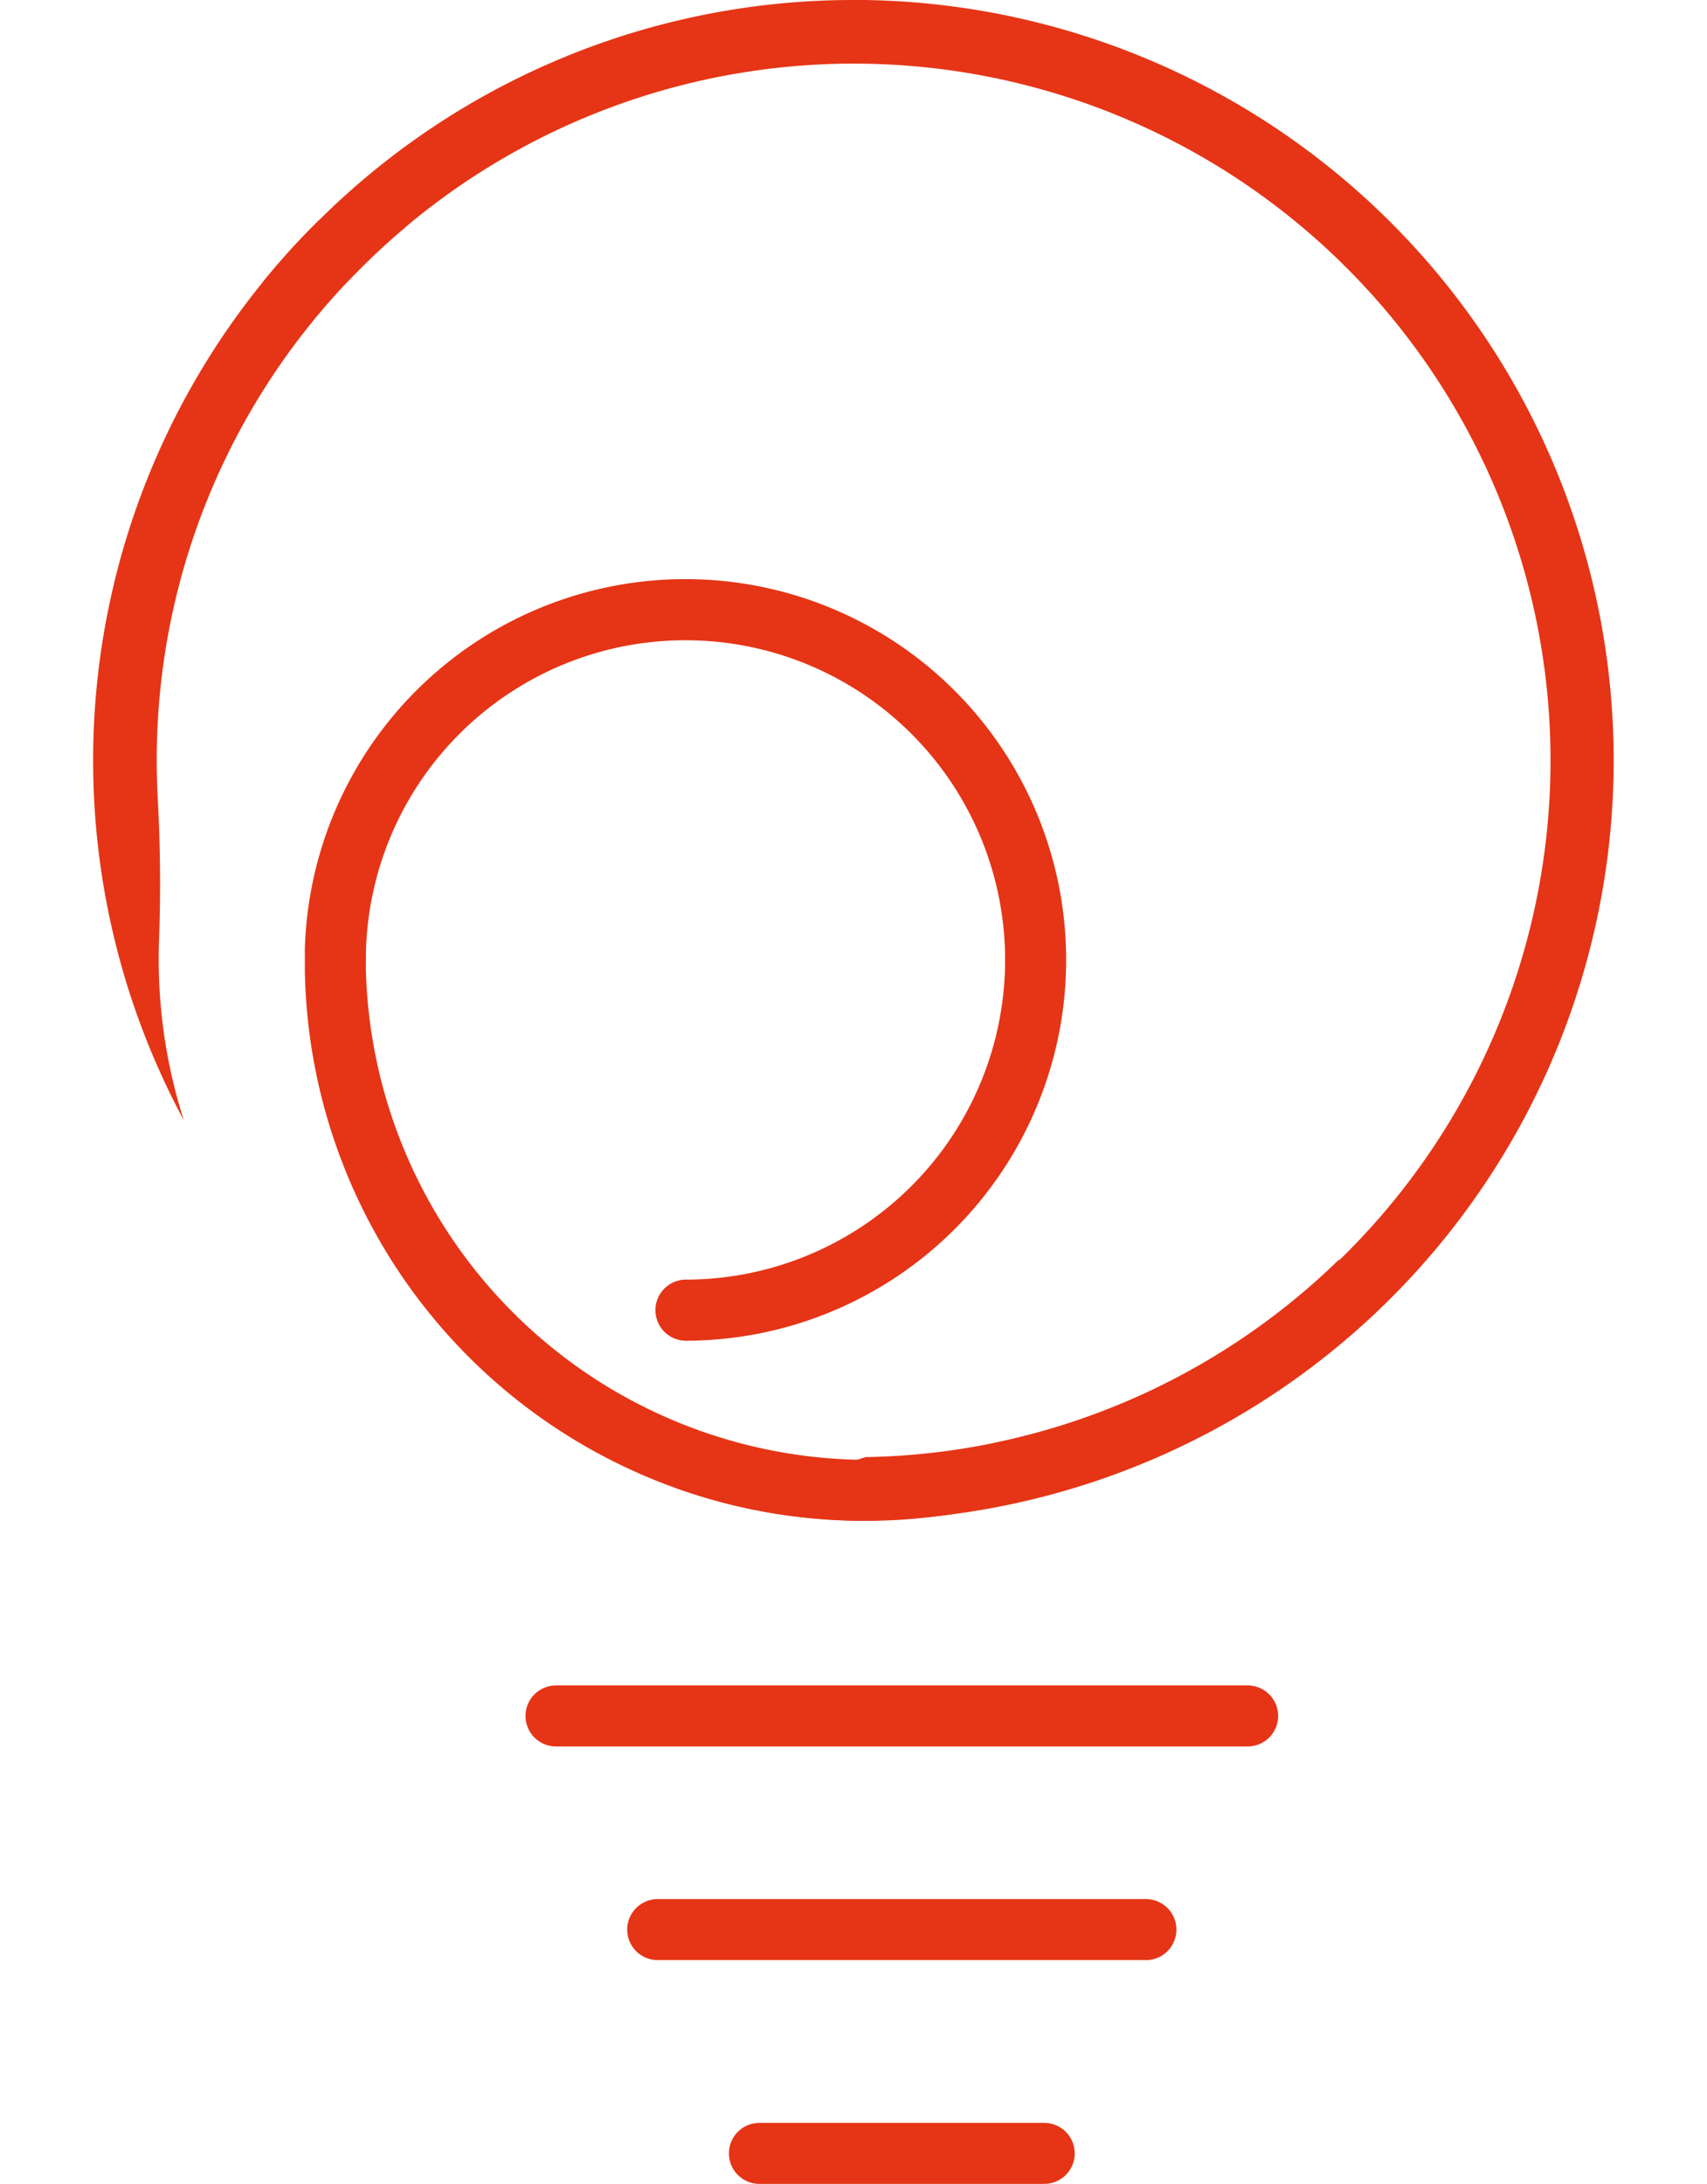 <svg xmlns="http://www.w3.org/2000/svg" width="60.978" height="78" viewBox="0 0 60.978 87.564">
  <g id="Group_86" data-name="Group 86" transform="translate(-271.136 -3777.66)">
    <g id="Group_85" data-name="Group 85">
      <g id="Group_84" data-name="Group 84">
        <g id="Group_83" data-name="Group 83">
          <g id="Group_82" data-name="Group 82">
            <g id="Group_81" data-name="Group 81">
              <path id="Path_99" data-name="Path 99" d="M281.272,3786.473h-1.065a29.954,29.954,0,0,0-2.3,2.534,13.159,13.159,0,0,1,1.47-.082h1.987a28.756,28.756,0,0,1,2.384-2.236A14.235,14.235,0,0,0,281.272,3786.473Zm25.995,49.04a20,20,0,0,1-5.162.676c-.1,0-.2,0-.3,0a20.17,20.17,0,0,1-19.736-19.711v-.086l.006-.647a12.818,12.818,0,1,1,12.789,13.222,1.225,1.225,0,0,0,.019,2.449,15.268,15.268,0,1,0-15.26-15.716v.02c0,.06,0,.118,0,.181v.067c0,.061,0,.118,0,.182,0,.041,0,.086,0,.121v.15c0,.048,0,.1,0,.144v.038a22.446,22.446,0,0,0,22.236,22.035c.083,0,.163,0,.246,0a21.84,21.84,0,0,0,2.633-.156c.1-.013.2-.023.294-.035a22.521,22.521,0,0,0,16.1-10.321A27.9,27.9,0,0,1,307.267,3835.513Z" fill="#e53516"/>
            </g>
          </g>
        </g>
      </g>
      <path id="Path_100" data-name="Path 100" d="M301.576,3777.66a30.377,30.377,0,0,0-21.369,8.813,29.954,29.954,0,0,0-2.3,2.534,30.43,30.43,0,0,0-3.137,33.571,21.132,21.132,0,0,1-1.008-6.469q0-.4.015-.8.1-2.8-.051-5.6-.044-.776-.043-1.56a27.839,27.839,0,0,1,7.681-19.222,28.756,28.756,0,0,1,2.384-2.236,27.938,27.938,0,1,1,18.353,49.392l-.3.1a21.166,21.166,0,0,1-6.836,1.126c-.175,0-.35,0-.526-.01a22.433,22.433,0,0,0,7.416,1.333q1.459-.011,2.879-.153c.1-.013.2-.023.294-.035a30.489,30.489,0,0,0-3.456-60.787Z" fill="#e53516"/>
    </g>
    <line id="Line_17" data-name="Line 17" x2="27.736" transform="translate(289.695 3846.461)" fill="none" stroke="#e53516" stroke-linecap="round" stroke-miterlimit="10" stroke-width="2.447"/>
    <line id="Line_18" data-name="Line 18" x2="19.578" transform="translate(293.773 3855.027)" fill="none" stroke="#e53516" stroke-linecap="round" stroke-miterlimit="10" stroke-width="2.447"/>
    <line id="Line_19" data-name="Line 19" x2="11.421" transform="translate(297.852 3864)" fill="none" stroke="#e53516" stroke-linecap="round" stroke-miterlimit="10" stroke-width="2.447"/>
  </g>
</svg>
